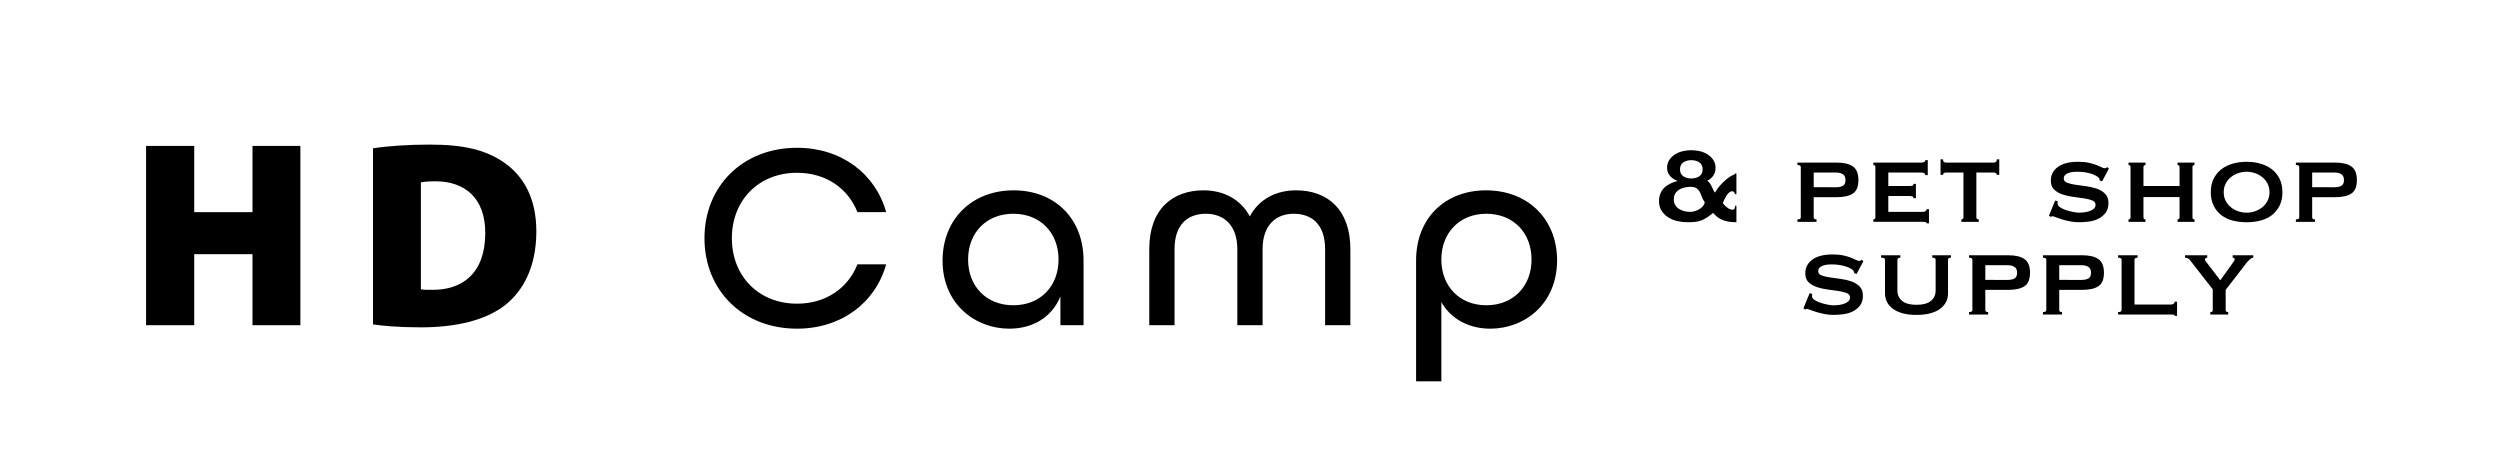 <?xml version="1.0" encoding="utf-8"?>
<!-- Generator: Adobe Adobe Illustrator 24.2.0, SVG Export Plug-In . SVG Version: 6.00 Build 0)  -->
<svg version="1.1" xmlns="http://www.w3.org/2000/svg" xmlns:xlink="http://www.w3.org/1999/xlink" x="0px" y="0px"
	 viewBox="0 0 4988.98 935.43" style="enable-background:new 0 0 4988.98 935.43;" xml:space="preserve">
<style type="text/css">
	.st0{display:none;}
	.st1{display:inline;}
	.st2{fill:none;stroke:#381293;stroke-width:17;stroke-linecap:round;stroke-miterlimit:10;}
	.st3{fill:none;stroke:#E7DB2D;stroke-width:17;stroke-linecap:round;stroke-miterlimit:10;}
	.st4{fill:none;stroke:#FC2812;stroke-width:17;stroke-linecap:round;stroke-miterlimit:10;}
	.st5{fill:#FC2812;stroke:#FC2812;stroke-miterlimit:10;}
	.st6{fill:#FC2812;stroke:#FC2812;stroke-width:3;stroke-linecap:round;stroke-linejoin:round;stroke-miterlimit:10;}
	.st7{fill:#381293;stroke:#381293;stroke-miterlimit:10;}
	.st8{fill:#381293;stroke:#381293;stroke-width:3;stroke-linecap:round;stroke-linejoin:round;stroke-miterlimit:10;}
	.st9{fill:none;stroke:#381293;stroke-width:29;stroke-linecap:round;stroke-miterlimit:10;}
	.st10{fill:none;stroke:#E7DB2D;stroke-width:29;stroke-linecap:round;stroke-miterlimit:10;}
	.st11{fill:none;stroke:#FC2812;stroke-width:29;stroke-linecap:round;stroke-miterlimit:10;}
</style>
<g id="Layer_2" class="st0">
</g>
<g id="Layer_1">
	<g>
		<path d="M291.52,291.18h96.09v132.19h116.26V291.18h95.56V649h-95.56V507.25H387.61V649h-96.09V291.18z"/>
		<path d="M744.36,647.4V295.96c30.26-4.78,71.67-7.43,113.61-7.43c69.01,0,112.02,11.15,147.59,35.57
			c39.29,27.08,64.77,71.67,64.77,137.5c0,72.73-27.61,119.98-62.64,147.59c-39.29,30.26-98.21,44.06-167.76,44.06
			C793.74,653.24,762.94,650.06,744.36,647.4z M968.4,464.78c0-70.08-41.41-102.99-99.28-102.99c-14.87,0-23.89,1.06-29.2,2.12
			v213.42c5.31,1.06,13.8,1.06,20.7,1.06C922.74,579.45,968.4,545.47,968.4,464.78z"/>
		<path d="M1405.83,475.4c0-104.05,76.45-180.5,184.75-180.5c88.66,0,156.61,52.03,177.85,128.47h-57.33
			c-18.58-47.25-62.64-78.57-120.51-78.57c-76.98,0-130.07,55.21-130.07,130.6c0,75.39,53.09,130.6,130.07,130.6
			c57.87,0,101.93-31.32,120.51-78.57h57.33c-21.24,76.45-89.19,128.47-177.85,128.47C1482.28,655.9,1405.83,579.45,1405.83,475.4z"
			/>
		<path d="M1880.97,519.99c0-82.29,58.4-140.15,141.75-140.15c82.29,0,139.62,56.27,139.62,140.15v129h-46.19v-57.34
			c-17.52,42.47-56.27,64.24-101.93,64.24C1945.74,655.9,1880.97,606.52,1880.97,519.99z M2112.43,517.87
			c0-53.09-36.1-91.31-90.25-91.31s-90.25,38.22-90.25,91.31s36.1,91.31,90.25,91.31S2112.43,570.96,2112.43,517.87z"/>
		<path d="M2293.46,497.16c0-80.16,46.72-117.33,108.3-117.33c40.35,0,74.32,18.05,92.37,52.03c18.05-33.98,51.5-52.03,92.37-52.03
			c61.58,0,108.3,37.16,108.3,117.33V649h-50.43V497.16c0-48.84-26.01-70.61-62.64-70.61c-35.57,0-62.11,22.83-62.11,70.61V649
			h-50.43V497.16c0-47.78-27.08-70.61-62.64-70.61c-36.63,0-62.64,21.77-62.64,70.61V649h-50.43V497.16z"/>
		<path d="M2825.93,519.99c0-85.47,58.4-140.15,139.62-140.15c83.35,0,141.75,57.34,141.75,139.62
			c0,87.06-64.77,136.44-133.25,136.44c-42.47,0-78.57-19.11-97.68-53.09v158.2h-50.43V519.99z M3056.33,517.87
			c0-53.09-36.1-91.31-90.25-91.31c-53.62,0-89.72,38.22-89.72,91.31s36.1,91.31,89.72,91.31
			C3020.23,609.18,3056.33,570.96,3056.33,517.87z"/>
	</g>
	<g>
		<path d="M3465.2,443.5c-6.63,0-12.41-0.5-17.33-1.48c-4.93-0.98-9.23-2.37-12.9-4.17c-3.67-1.79-6.81-3.8-9.4-6.05
			c-2.6-2.24-4.97-4.52-7.12-6.85c-4.3,3.59-8.29,6.58-11.96,9c-3.67,2.42-7.44,4.39-11.29,5.91c-3.85,1.52-7.97,2.51-12.36,2.96
			c-4.39,0.45-9.45,0.67-15.18,0.67c-6.45,0-13.03-0.72-19.75-2.15c-6.72-1.43-12.81-3.85-18.27-7.25
			c-5.47-3.4-9.99-7.79-13.57-13.17c-3.58-5.37-5.37-11.82-5.37-19.35c0-5.91,0.94-11.06,2.82-15.45c1.88-4.39,4.43-8.2,7.66-11.42
			c3.22-3.22,7.08-5.91,11.55-8.06c4.48-2.15,9.31-3.94,14.51-5.37v-0.54c-5.55-1.79-10.34-4.97-14.38-9.54
			c-4.03-4.57-6.05-9.9-6.05-15.99c0-6.27,1.48-11.6,4.43-15.99c2.96-4.39,6.72-8.06,11.29-11.02s9.76-5.11,15.58-6.45
			c5.82-1.34,11.51-2.02,17.06-2.02c5.73,0,11.46,0.67,17.2,2.02c5.73,1.34,10.88,3.49,15.45,6.45s8.33,6.63,11.29,11.02
			c2.96,4.39,4.43,9.72,4.43,15.99c0,6.27-1.75,11.69-5.24,16.26c-3.49,4.57-7.3,7.57-11.42,9c2.33,1.61,4.21,3.54,5.64,5.78
			c1.43,2.24,2.69,4.48,3.76,6.72c1.07,2.24,2.06,4.39,2.96,6.45c0.89,2.06,1.97,3.72,3.22,4.97c2.69-4.84,5.82-9.31,9.4-13.44
			c3.58-4.12,7.16-7.75,10.75-10.88c3.58-3.13,6.85-5.64,9.81-7.52c2.96-1.88,5.15-3,6.58-3.36c0.89-0.36,1.7-0.76,2.42-1.21
			c0.71-0.45,1.08-1.03,1.08-1.75h2.69v41.38h-2.69c-0.36-1.07-0.94-2.33-1.75-3.76c-0.81-1.43-2.2-2.15-4.17-2.15
			c-2.15,0-4.21,0.9-6.18,2.69c-1.97,1.79-3.76,3.99-5.37,6.58c-1.61,2.6-3.05,5.24-4.3,7.93c-1.25,2.69-2.15,4.93-2.69,6.72
			c2.51,3.22,5.51,6.14,9,8.73c3.49,2.6,6.76,3.99,9.81,4.16c2.51,0,4.07-0.81,4.7-2.42c0.63-1.61,0.94-3.4,0.94-5.37h2.69V443.5z
			 M3340.25,397.82c0,4.48,0.98,8.33,2.96,11.55c1.97,3.22,4.57,5.82,7.79,7.79c3.22,1.97,6.76,3.4,10.61,4.3
			c3.85,0.9,7.66,1.34,11.42,1.34c3.58,0,7.03-0.58,10.34-1.75c3.31-1.16,6.31-2.64,9-4.43c2.69-1.79,4.88-3.8,6.58-6.05
			c1.7-2.24,2.73-4.52,3.09-6.85c-2.69-3.76-4.66-7.48-5.91-11.15c-1.25-3.67-2.69-6.99-4.3-9.94c-1.61-2.96-3.76-5.33-6.45-7.12
			c-2.69-1.79-6.81-2.69-12.36-2.69c-3.76,0-7.57,0.45-11.42,1.34c-3.85,0.9-7.39,2.33-10.61,4.3c-3.22,1.97-5.82,4.53-7.79,7.66
			C3341.23,389.27,3340.25,393.17,3340.25,397.82z M3375.18,319.63c-6.27,0-11.6,1.48-15.99,4.43c-4.39,2.96-6.58,7.57-6.58,13.84
			c0,6.27,2.19,10.88,6.58,13.84c4.39,2.96,9.72,4.43,15.99,4.43c6.27,0,11.6-1.48,15.99-4.43c4.39-2.96,6.58-7.57,6.58-13.84
			c0-6.27-2.2-10.88-6.58-13.84C3386.78,321.11,3381.45,319.63,3375.18,319.63z"/>
		<path d="M3593.63,333.33c0-2.69-2.24-4.03-6.72-4.03v-4.84h78.19c14.51,0,25.39,2.6,32.65,7.79c7.26,5.2,10.88,14.24,10.88,27.14
			c0,12.9-3.63,21.81-10.88,26.74c-7.25,4.93-18.14,7.39-32.65,7.39h-45.68v40.31c0,2.69,1.88,4.03,5.64,4.03v4.84h-38.16v-4.84
			c4.48,0,6.72-1.34,6.72-4.03V333.33z M3664.57,373.64c5.19,0,9.54-0.94,13.03-2.82s5.24-5.69,5.24-11.42
			c0-5.55-1.75-9.45-5.24-11.69c-3.49-2.24-7.84-3.36-13.03-3.36h-45.14v29.29H3664.57z"/>
		<path d="M3842.18,349.46c0-3.4-2.78-5.11-8.33-5.11h-65.56v26.87h41.38c3.04,0,5.28-0.22,6.72-0.67c1.43-0.44,2.15-1.65,2.15-3.63
			h4.84v28.48H3818c0.54-1.97-0.18-3.18-2.15-3.63c-1.97-0.45-4.75-0.67-8.33-0.67h-39.23v31.71h68.79c2.15,0,3.94-0.49,5.37-1.48
			c1.43-0.98,2.15-2.28,2.15-3.9h4.84v28.21h-4.84c0-1.61-0.72-2.51-2.15-2.69c-1.44-0.18-3.22-0.27-5.37-0.27h-98.62v-4.84
			c0.89,0,1.79-0.31,2.69-0.94c0.89-0.63,1.34-1.65,1.34-3.09v-100.5c0-1.43-0.45-2.46-1.34-3.09c-0.9-0.63-1.79-0.94-2.69-0.94
			v-4.84h95.39c5.55,0,8.33-1.61,8.33-4.84h4.84v29.83H3842.18z"/>
		<path d="M3914.19,437.86c0.89,0,1.79-0.31,2.69-0.94c0.89-0.63,1.34-1.65,1.34-3.09v-89.48h-34.93c-1.44,0-2.78,0.36-4.03,1.08
			c-1.25,0.72-1.88,1.88-1.88,3.49h-4.84v-30.9h4.84c0,2.51,0.63,4.21,1.88,5.11c1.25,0.9,2.59,1.34,4.03,1.34h95.66
			c1.43,0,2.77-0.45,4.03-1.34c1.25-0.89,1.88-2.59,1.88-5.11h4.84v30.9h-4.84c0-1.61-0.63-2.78-1.88-3.49
			c-1.26-0.71-2.6-1.08-4.03-1.08h-34.93v89.48c0,2.69,1.61,4.03,4.84,4.03v4.84h-34.66V437.86z"/>
		<path d="M4106.32,401.59c0,0.72-0.05,1.48-0.13,2.28c-0.09,0.81-0.13,1.66-0.13,2.55c0,2.69,1.7,5.15,5.11,7.39
			c3.4,2.24,7.48,4.12,12.23,5.64c4.74,1.52,9.49,2.73,14.24,3.63c4.74,0.9,8.46,1.34,11.15,1.34c2.51,0,5.6-0.18,9.27-0.54
			c3.67-0.36,7.3-1.12,10.88-2.28c3.58-1.16,6.62-2.78,9.14-4.84c2.51-2.06,3.76-4.79,3.76-8.2c0-3.94-2.2-6.81-6.58-8.6
			c-4.39-1.79-9.9-3.18-16.53-4.17c-6.63-0.98-13.8-1.97-21.5-2.96c-7.7-0.98-14.87-2.59-21.5-4.84
			c-6.63-2.24-12.14-5.46-16.53-9.67c-4.39-4.21-6.58-10.16-6.58-17.87c0-11.46,4.75-20.6,14.24-27.41
			c9.49-6.81,22.84-10.21,40.04-10.21c8.42,0,15.63,0.67,21.63,2.02c6,1.34,11.06,2.82,15.18,4.43c4.12,1.61,7.48,3.09,10.08,4.43
			c2.6,1.34,4.52,2.02,5.78,2.02c1.43,0,2.51-0.22,3.22-0.67c0.71-0.45,1.61-0.94,2.69-1.48l2.96,2.96l-13.43,25.26l-4.84-1.61
			c-0.18-1.08-0.36-2.15-0.54-3.22c-0.18-1.07-0.99-2.15-2.42-3.22c-3.59-3.04-9.14-5.64-16.66-7.79
			c-7.52-2.15-15.95-3.22-25.26-3.22c-3.59,0-6.99,0.23-10.21,0.67c-3.22,0.45-6.09,1.21-8.6,2.28c-2.51,1.07-4.48,2.46-5.91,4.17
			c-1.44,1.7-2.15,3.81-2.15,6.31c0,3.94,2.19,6.76,6.58,8.46c4.39,1.7,9.9,3.05,16.53,4.03c6.63,0.99,13.79,1.97,21.5,2.96
			c7.7,0.99,14.87,2.65,21.5,4.97c6.62,2.33,12.13,5.74,16.53,10.21c4.39,4.48,6.58,10.66,6.58,18.54c0,7.88-1.93,14.33-5.78,19.35
			c-3.85,5.02-8.64,8.96-14.38,11.82c-5.73,2.87-12.05,4.75-18.94,5.64c-6.9,0.89-13.39,1.34-19.48,1.34
			c-6.09,0-12.14-0.58-18.14-1.75c-6-1.16-11.46-2.51-16.39-4.03c-4.93-1.52-9.09-2.96-12.49-4.3c-3.41-1.34-5.47-2.02-6.18-2.02
			c-1.25,0-2.33,0.54-3.22,1.61l-3.76-2.69l12.36-30.1L4106.32,401.59z"/>
		<path d="M4277.48,433.83c0,1.44,0.4,2.46,1.21,3.09c0.81,0.63,1.75,0.94,2.82,0.94v4.84h-33.86v-4.84c1.08,0,2.02-0.31,2.82-0.94
			c0.81-0.63,1.21-1.65,1.21-3.09v-100.5c0-1.43-0.4-2.46-1.21-3.09c-0.81-0.63-1.75-0.94-2.82-0.94v-4.84h33.86v4.84
			c-1.07,0-2.02,0.31-2.82,0.94c-0.81,0.63-1.21,1.66-1.21,3.09v37.89h72.01v-37.89c0-1.43-0.4-2.46-1.21-3.09
			c-0.81-0.63-1.75-0.94-2.82-0.94v-4.84h33.86v4.84c-1.08,0-2.02,0.31-2.82,0.94c-0.81,0.63-1.21,1.66-1.21,3.09v100.5
			c0,1.44,0.4,2.46,1.21,3.09c0.81,0.63,1.75,0.94,2.82,0.94v4.84h-33.86v-4.84c1.08,0,2.02-0.31,2.82-0.94
			c0.81-0.63,1.21-1.65,1.21-3.09v-40.57h-72.01V433.83z"/>
		<path d="M4483.31,322.86c9.85,0,19.12,1.26,27.81,3.76c8.69,2.51,16.26,6.27,22.71,11.29c6.45,5.02,11.55,11.33,15.32,18.94
			c3.76,7.62,5.64,16.53,5.64,26.74c0,10.21-1.88,19.12-5.64,26.74c-3.76,7.62-8.87,13.93-15.32,18.94
			c-6.45,5.02-14.02,8.64-22.71,10.88c-8.69,2.24-17.96,3.36-27.81,3.36c-9.85,0-19.12-1.12-27.81-3.36
			c-8.69-2.24-16.26-5.87-22.71-10.88c-6.45-5.01-11.55-11.33-15.32-18.94c-3.76-7.61-5.64-16.53-5.64-26.74
			c0-10.21,1.88-19.12,5.64-26.74c3.76-7.61,8.87-13.93,15.32-18.94c6.45-5.01,14.01-8.77,22.71-11.29
			C4464.18,324.11,4473.45,322.86,4483.31,322.86z M4483.31,342.74c-5.73,0-11.33,0.94-16.79,2.82c-5.47,1.88-10.35,4.57-14.64,8.06
			c-4.3,3.49-7.75,7.75-10.35,12.76c-2.6,5.02-3.9,10.75-3.9,17.2c0,6.45,1.3,12.18,3.9,17.2c2.59,5.02,6.05,9.27,10.35,12.76
			c4.3,3.49,9.18,6.18,14.64,8.06c5.46,1.88,11.06,2.82,16.79,2.82c5.73,0,11.33-0.94,16.79-2.82c5.46-1.88,10.34-4.57,14.64-8.06
			c4.3-3.49,7.75-7.75,10.34-12.76c2.59-5.01,3.9-10.75,3.9-17.2c0-6.45-1.3-12.18-3.9-17.2c-2.6-5.01-6.05-9.27-10.34-12.76
			c-4.3-3.49-9.18-6.18-14.64-8.06C4494.64,343.68,4489.04,342.74,4483.31,342.74z"/>
		<path d="M4588.37,333.33c0-2.69-2.24-4.03-6.72-4.03v-4.84h78.19c14.51,0,25.39,2.6,32.65,7.79c7.25,5.2,10.88,14.24,10.88,27.14
			c0,12.9-3.63,21.81-10.88,26.74c-7.25,4.93-18.14,7.39-32.65,7.39h-45.68v40.31c0,2.69,1.88,4.03,5.64,4.03v4.84h-38.16v-4.84
			c4.48,0,6.72-1.34,6.72-4.03V333.33z M4659.31,373.64c5.19,0,9.54-0.94,13.03-2.82c3.49-1.88,5.24-5.69,5.24-11.42
			c0-5.55-1.75-9.45-5.24-11.69c-3.49-2.24-7.84-3.36-13.03-3.36h-45.14v29.29H4659.31z"/>
		<path d="M3616.34,586.51c0,0.72-0.05,1.48-0.13,2.28c-0.09,0.81-0.13,1.66-0.13,2.55c0,2.69,1.7,5.15,5.11,7.39
			c3.4,2.24,7.48,4.12,12.23,5.64c4.74,1.52,9.49,2.73,14.24,3.63c4.74,0.9,8.46,1.34,11.15,1.34c2.51,0,5.6-0.18,9.27-0.54
			c3.67-0.36,7.3-1.12,10.88-2.28c3.58-1.16,6.62-2.78,9.14-4.84c2.51-2.06,3.76-4.79,3.76-8.2c0-3.94-2.2-6.81-6.58-8.6
			c-4.39-1.79-9.9-3.18-16.53-4.17c-6.63-0.98-13.8-1.97-21.5-2.96c-7.7-0.98-14.87-2.59-21.5-4.84
			c-6.63-2.24-12.14-5.46-16.53-9.67c-4.39-4.21-6.58-10.16-6.58-17.87c0-11.46,4.75-20.6,14.24-27.41
			c9.49-6.81,22.84-10.21,40.04-10.21c8.42,0,15.63,0.67,21.63,2.02c6,1.34,11.06,2.82,15.18,4.43c4.12,1.61,7.48,3.09,10.08,4.43
			c2.59,1.34,4.52,2.02,5.78,2.02c1.43,0,2.51-0.22,3.22-0.67c0.71-0.45,1.61-0.94,2.69-1.48l2.96,2.96l-13.44,25.26l-4.84-1.61
			c-0.18-1.08-0.36-2.15-0.54-3.22c-0.18-1.07-0.99-2.15-2.42-3.22c-3.58-3.04-9.14-5.64-16.66-7.79
			c-7.52-2.15-15.95-3.22-25.26-3.22c-3.58,0-6.99,0.23-10.21,0.67c-3.22,0.45-6.09,1.21-8.6,2.28c-2.51,1.07-4.48,2.46-5.91,4.17
			c-1.44,1.7-2.15,3.81-2.15,6.31c0,3.94,2.19,6.76,6.58,8.46c4.39,1.7,9.9,3.05,16.53,4.03c6.63,0.99,13.79,1.97,21.5,2.96
			c7.7,0.99,14.87,2.65,21.5,4.97c6.62,2.33,12.13,5.74,16.53,10.21c4.39,4.48,6.58,10.66,6.58,18.54c0,7.88-1.93,14.33-5.78,19.35
			c-3.85,5.02-8.64,8.96-14.38,11.82c-5.74,2.87-12.05,4.75-18.94,5.64c-6.9,0.89-13.39,1.34-19.48,1.34
			c-6.09,0-12.14-0.58-18.14-1.75c-6-1.16-11.47-2.51-16.39-4.03c-4.93-1.52-9.09-2.96-12.5-4.3c-3.41-1.34-5.47-2.02-6.18-2.02
			c-1.25,0-2.33,0.54-3.22,1.61l-3.76-2.69l12.36-30.1L3616.34,586.51z"/>
		<path d="M3792.34,514.23c-3.94,0-5.91,1.34-5.91,4.03v61.53c0,8.6,3.13,15.5,9.4,20.69c6.27,5.2,15.85,7.79,28.75,7.79
			c12.9,0,22.48-2.59,28.75-7.79c6.27-5.19,9.4-12.09,9.4-20.69v-61.53c0-2.69-2.24-4.03-6.72-4.03v-4.84h37.35v4.84
			c-3.94,0-5.91,1.34-5.91,4.03v67.98c0,5.55-1.26,10.88-3.76,15.99c-2.51,5.11-6.31,9.63-11.42,13.57
			c-5.11,3.94-11.65,7.03-19.62,9.27c-7.97,2.24-17.33,3.36-28.08,3.36s-20.11-1.12-28.08-3.36c-7.97-2.24-14.51-5.33-19.62-9.27
			c-5.11-3.94-8.91-8.46-11.42-13.57c-2.51-5.11-3.76-10.43-3.76-15.99v-67.98c0-1.43-0.54-2.46-1.61-3.09
			c-1.08-0.63-3.14-0.94-6.18-0.94v-4.84h38.43V514.23z"/>
		<path d="M3936.09,518.26c0-2.69-2.24-4.03-6.72-4.03v-4.84h78.19c14.51,0,25.39,2.6,32.65,7.79c7.26,5.2,10.88,14.24,10.88,27.14
			c0,12.9-3.63,21.81-10.88,26.74c-7.25,4.93-18.14,7.39-32.65,7.39h-45.68v40.31c0,2.69,1.88,4.03,5.64,4.03v4.84h-38.16v-4.84
			c4.47,0,6.72-1.34,6.72-4.03V518.26z M4007.03,558.57c5.19,0,9.54-0.94,13.03-2.82c3.49-1.88,5.24-5.69,5.24-11.42
			c0-5.55-1.75-9.45-5.24-11.69c-3.49-2.24-7.84-3.36-13.03-3.36h-45.14v29.29H4007.03z"/>
		<path d="M4083.61,518.26c0-2.69-2.24-4.03-6.72-4.03v-4.84h78.19c14.51,0,25.39,2.6,32.65,7.79c7.25,5.2,10.88,14.24,10.88,27.14
			c0,12.9-3.63,21.81-10.88,26.74c-7.26,4.93-18.14,7.39-32.65,7.39h-45.68v40.31c0,2.69,1.88,4.03,5.64,4.03v4.84h-38.16v-4.84
			c4.48,0,6.72-1.34,6.72-4.03V518.26z M4154.55,558.57c5.19,0,9.54-0.94,13.03-2.82s5.24-5.69,5.24-11.42
			c0-5.55-1.75-9.45-5.24-11.69c-3.49-2.24-7.84-3.36-13.03-3.36h-45.14v29.29H4154.55z"/>
		<path d="M4265.79,509.4v4.84c-4.12,0-6.18,1.34-6.18,4.03v89.48h72.55c2.15,0,3.94-0.49,5.37-1.48c1.43-0.98,2.15-2.37,2.15-4.17
			h4.84v28.21h-4.84c0-1.44-0.72-2.24-2.15-2.42c-1.44-0.18-3.22-0.27-5.37-0.27h-105.33v-4.84c4.66,0,6.99-1.34,6.99-4.03v-100.5
			c0-2.69-2.33-4.03-6.99-4.03v-4.84H4265.79z"/>
		<path d="M4370.05,518.8c-1.25-1.61-2.78-2.77-4.57-3.49c-1.79-0.71-3.49-1.07-5.11-1.07v-4.84h44.34v4.84
			c-0.9,0-1.88,0.31-2.96,0.94c-1.08,0.63-1.61,1.48-1.61,2.55s0.36,2.06,1.08,2.96c0.71,0.9,1.52,1.97,2.42,3.22l27.14,35.47
			l23.91-33.32c1.61-2.33,2.82-4.07,3.63-5.24c0.81-1.16,1.21-2.28,1.21-3.36c0-1.43-0.45-2.33-1.34-2.69
			c-0.9-0.36-1.79-0.54-2.69-0.54v-4.84h41.11v4.84c-2.15,0-4.53,1.21-7.12,3.63c-2.6,2.42-4.88,4.88-6.85,7.39l-41.11,53.2v40.31
			c0,2.69,1.7,4.03,5.11,4.03v4.84h-35.74v-4.84c3.22,0,4.84-1.34,4.84-4.03v-41.38L4370.05,518.8z"/>
	</g>
</g>
<g id="Layer_3" class="st0">
</g>
<g id="Layer_4" class="st0">
</g>
</svg>
